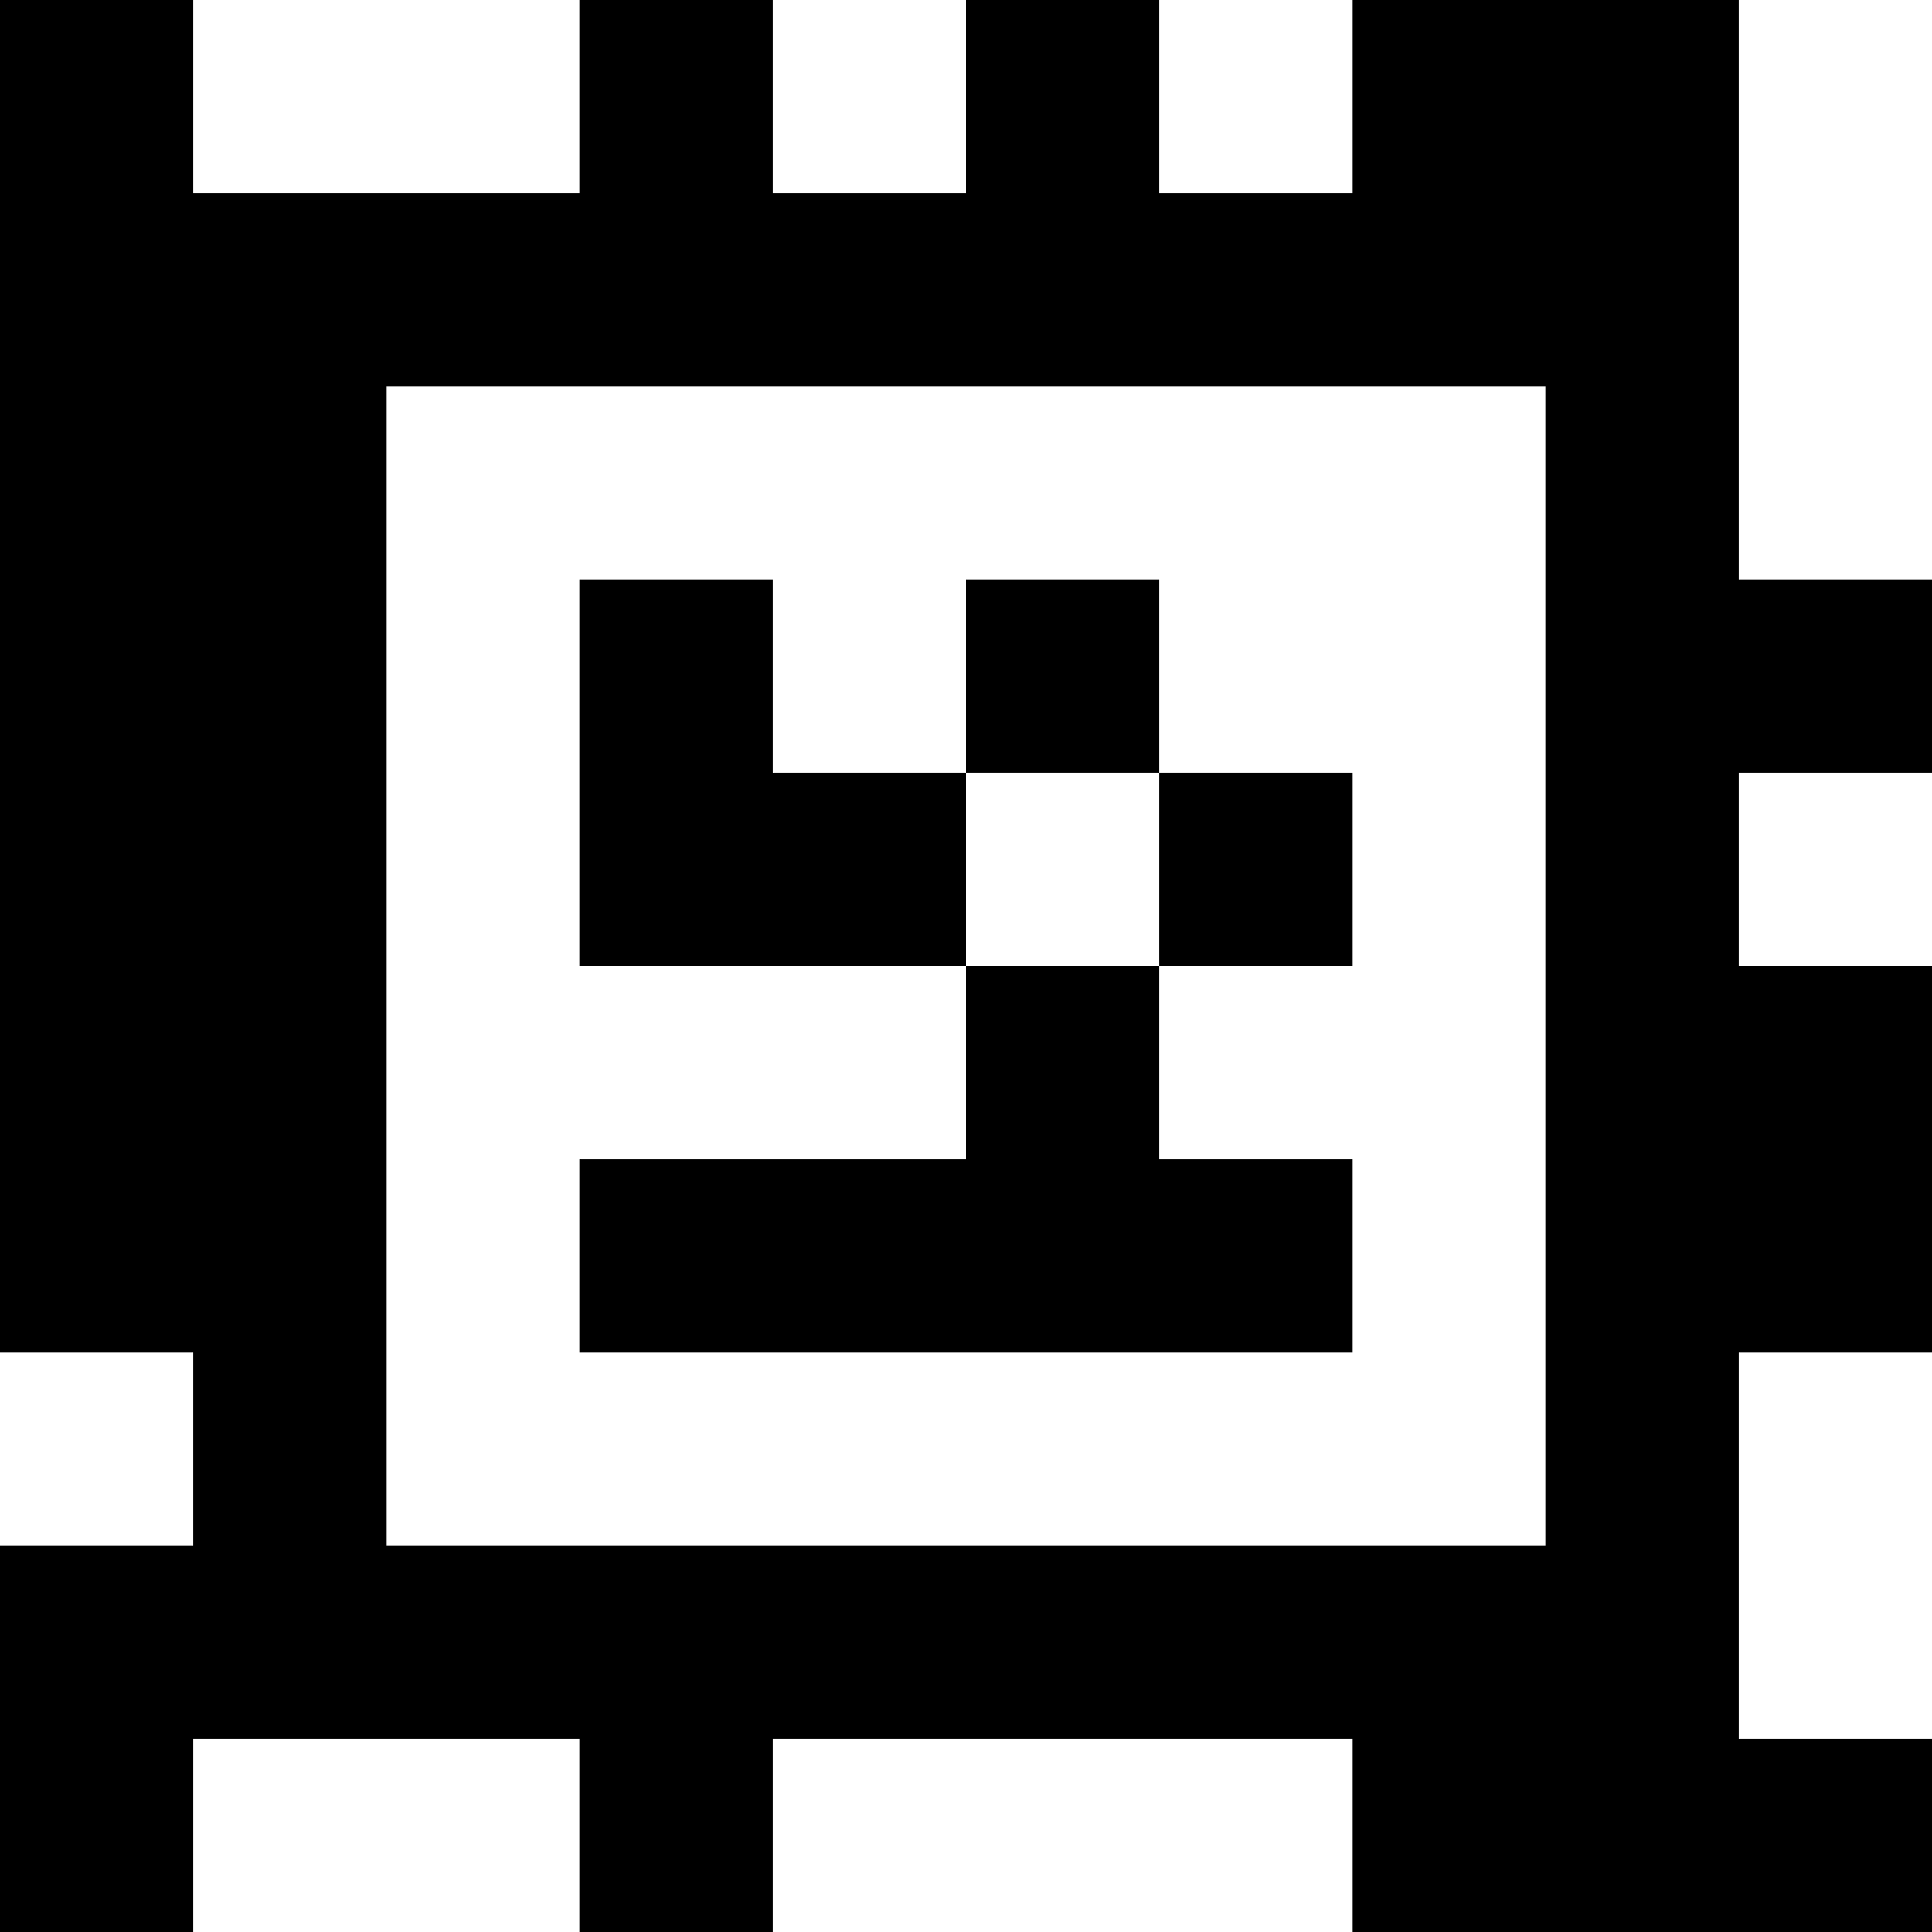 <?xml version="1.0" standalone="yes"?>
<svg xmlns="http://www.w3.org/2000/svg" width="100" height="100">
<rect width="100%" height="100%" fill="#808080" stroke="none"/>
<path style="fill:#000000; stroke:none;" d="M0 0L0 70L10 70L10 80L0 80L0 100L10 100L10 90L30 90L30 100L40 100L40 90L70 90L70 100L100 100L100 90L90 90L90 70L100 70L100 50L90 50L90 40L100 40L100 30L90 30L90 0L70 0L70 10L60 10L60 0L50 0L50 10L40 10L40 0L30 0L30 10L10 10L10 0L0 0z"/>
<path style="fill:#ffffff; stroke:none;" d="M10 0L10 10L30 10L30 0L10 0M40 0L40 10L50 10L50 0L40 0M60 0L60 10L70 10L70 0L60 0M90 0L90 30L100 30L100 0L90 0M20 20L20 80L80 80L80 20L20 20z"/>
<path style="fill:#000000; stroke:none;" d="M30 30L30 50L50 50L50 60L30 60L30 70L70 70L70 60L60 60L60 50L70 50L70 40L60 40L60 30L50 30L50 40L40 40L40 30L30 30z"/>
<path style="fill:#ffffff; stroke:none;" d="M50 40L50 50L60 50L60 40L50 40M90 40L90 50L100 50L100 40L90 40M0 70L0 80L10 80L10 70L0 70M90 70L90 90L100 90L100 70L90 70M10 90L10 100L30 100L30 90L10 90M40 90L40 100L70 100L70 90L40 90z"/>
</svg>
